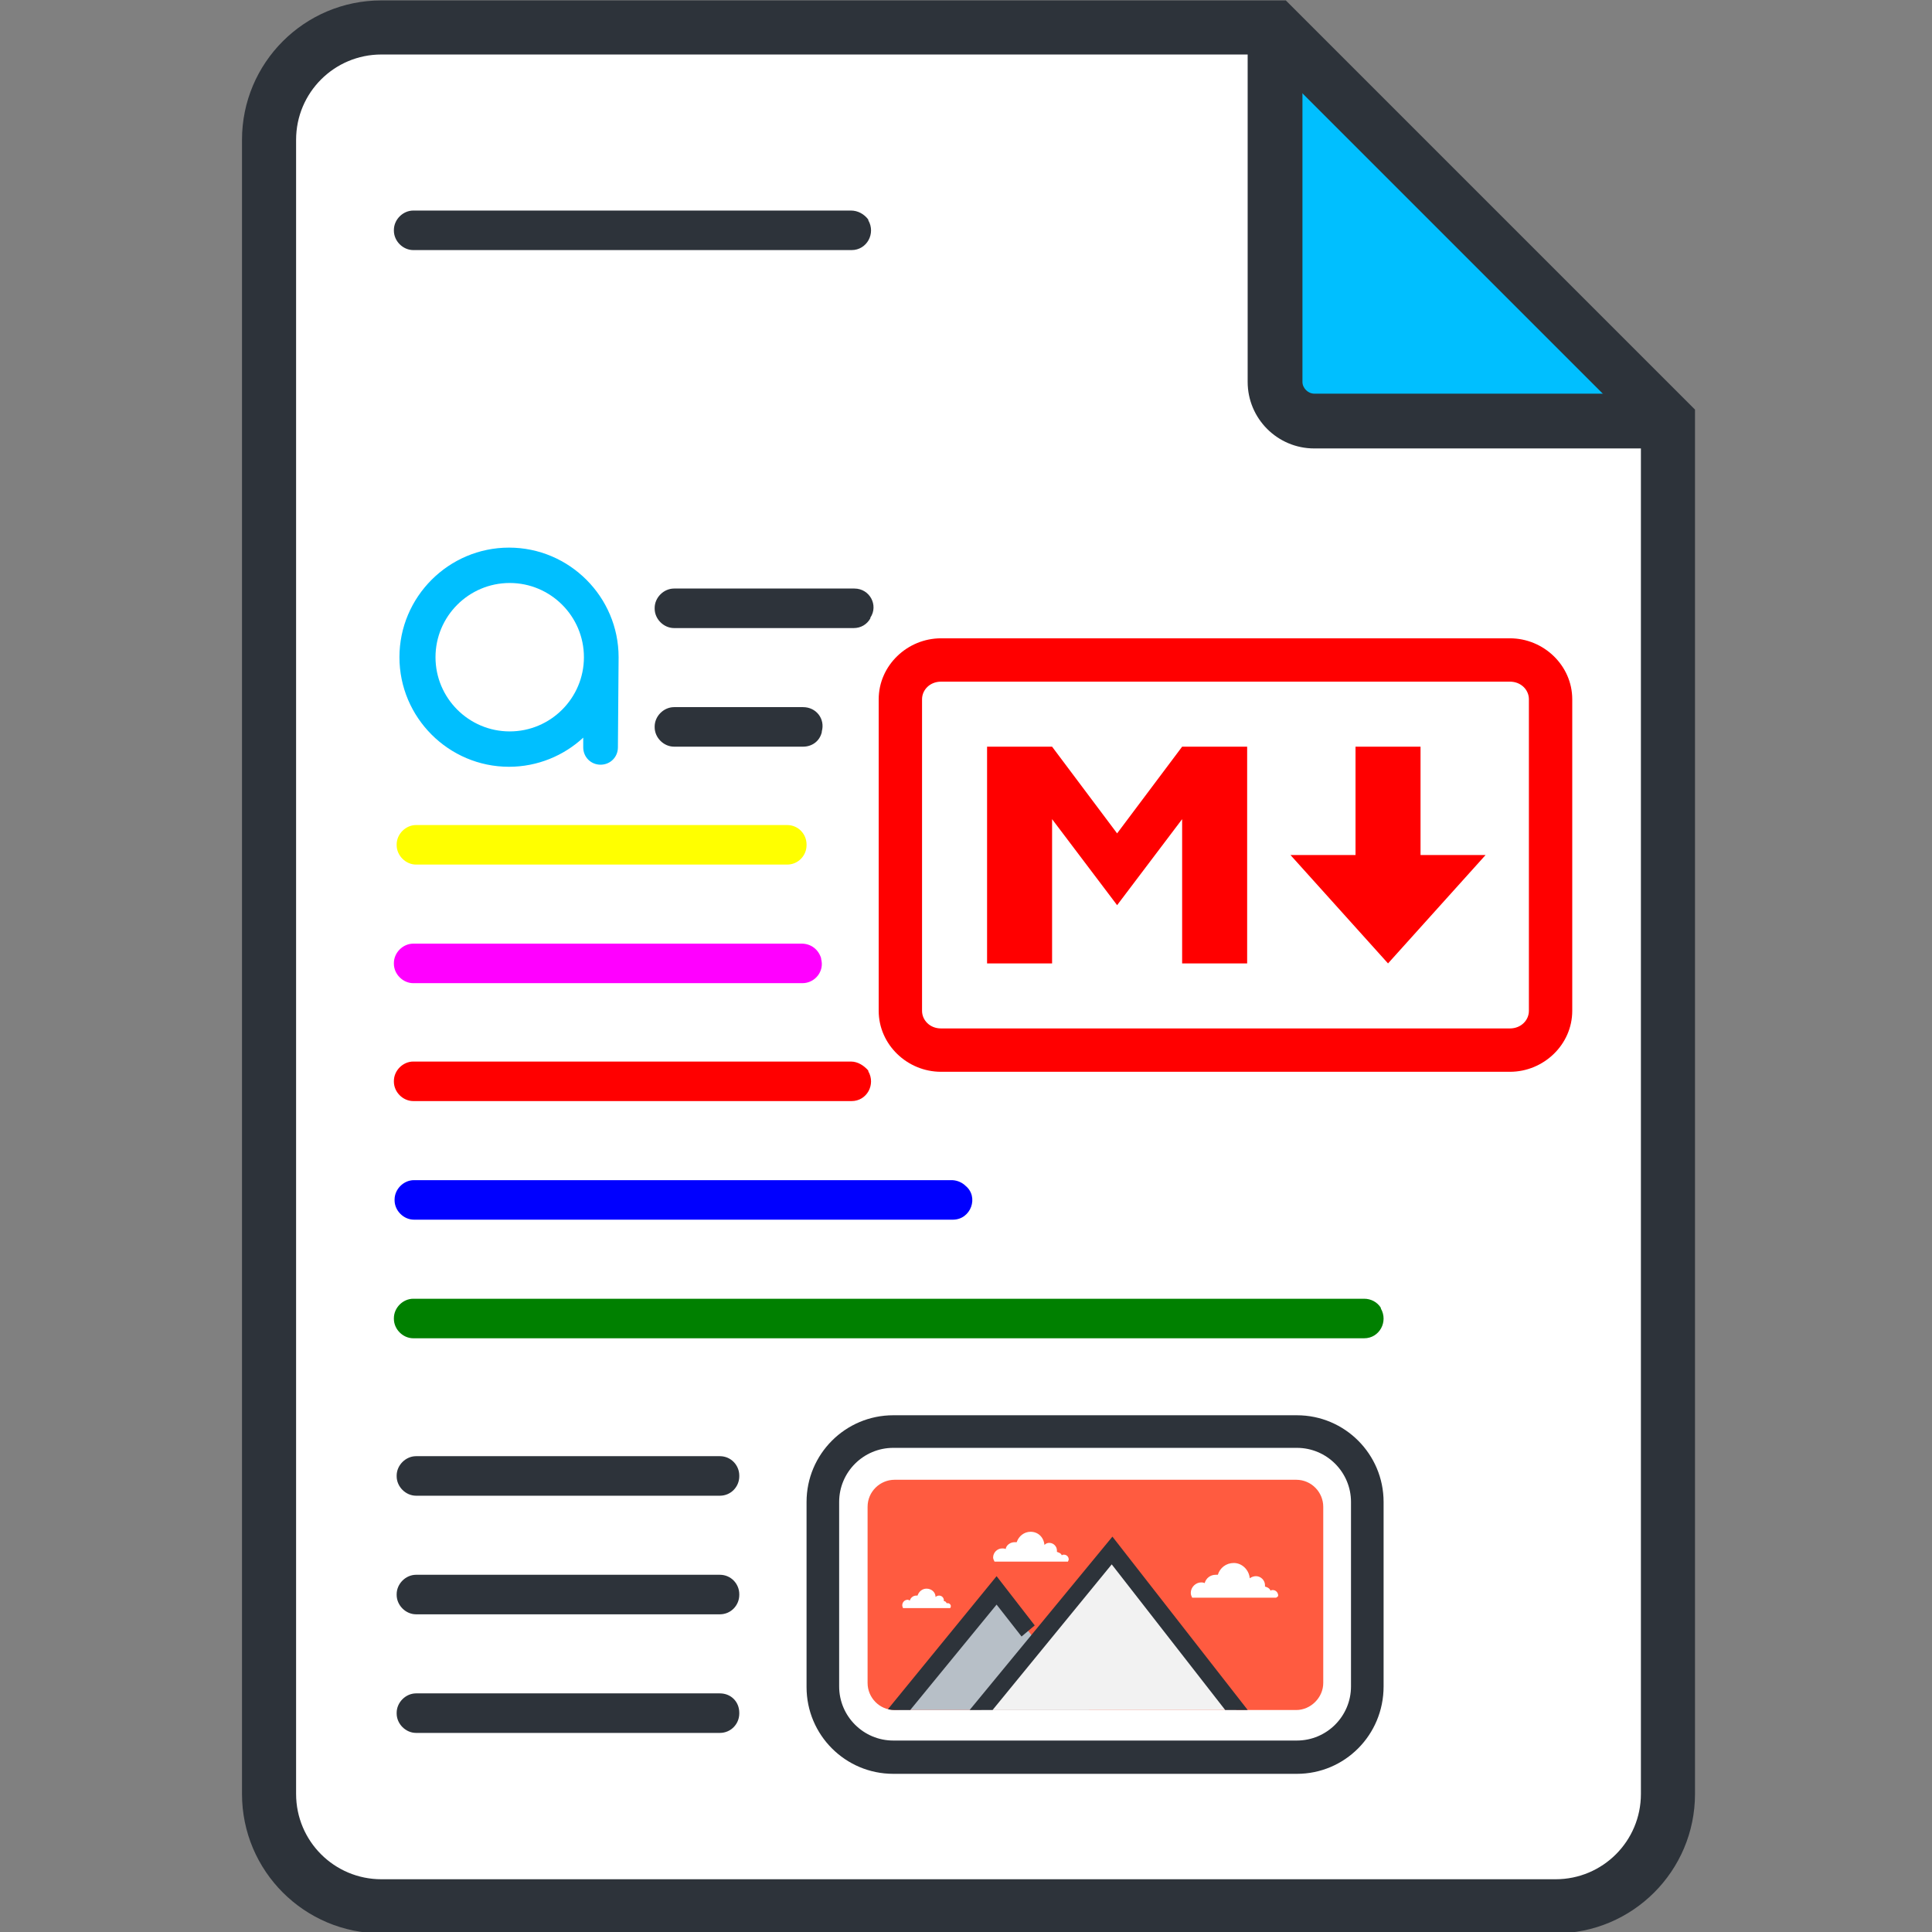 <?xml version="1.0" encoding="UTF-8" standalone="no"?>
<!-- Generator: Adobe Illustrator 22.1.0, SVG Export Plug-In . SVG Version: 6.00 Build 0)  -->

<svg
   version="1.1"
   id="apps_development"
   x="0px"
   y="0px"
   viewBox="0 0 256 256"
   xml:space="preserve"
   sodipodi:docname="Review - 副本.svg"
   inkscape:version="1.1.1 (3bf5ae0d25, 2021-09-20)"
   width="256"
   height="256"
   xmlns:inkscape="http://www.inkscape.org/namespaces/inkscape"
   xmlns:sodipodi="http://sodipodi.sourceforge.net/DTD/sodipodi-0.dtd"
   xmlns:xlink="http://www.w3.org/1999/xlink"
   xmlns="http://www.w3.org/2000/svg"
   xmlns:svg="http://www.w3.org/2000/svg"><rect x="0" y="0" width="256" height="256" fill="#808080" stroke="none"/><defs
   id="defs266">
	
	
	
	
	
	
	
	
	
	
	
	
	
	

		
		
		
		
		
		
		
		
		
		
		
		
		
		
		
		
		
		
		
		
	</defs><sodipodi:namedview
   id="namedview264"
   pagecolor="#ffffff"
   bordercolor="#999999"
   borderopacity="1"
   inkscape:pageshadow="0"
   inkscape:pageopacity="0"
   inkscape:pagecheckerboard="0"
   showgrid="false"
   inkscape:snap-nodes="false"
   inkscape:snap-global="false"
   inkscape:zoom="1.572"
   inkscape:cx="84.923664"
   inkscape:cy="199.10941"
   inkscape:window-width="1920"
   inkscape:window-height="986"
   inkscape:window-x="-11"
   inkscape:window-y="-11"
   inkscape:window-maximized="1"
   inkscape:current-layer="apps_development" />
<style
   type="text/css"
   id="style2">
	.st0{fill:#F2F2F2;}
	.st1{fill:#B7BFC7;}
	.st2{fill:#2D333A;}
	.st3{fill:#FFFFFF;}
	.st4{fill:#00BFFF;}
	.st5{fill:#4C5258;}
	.st6{opacity:0.2;}
	.st7{fill:#FF5B40;}
	.st8{fill:#FFB13E;}
	.st9{clip-path:url(#XMLID_2_);}
	.st10{fill:#DCE4E8;}
</style>

<g
   id="g2491"
   transform="matrix(0.919,0,0,0.919,-102.016,-109.767)"
   style="stroke-width:1.089"><g
     id="g79"
     style="stroke-width:1.089">
			<g
   id="XMLID_5804_"
   style="stroke-width:1.089">
				<g
   id="XMLID_5805_"
   style="stroke-width:1.089">
					<g
   id="XMLID_5812_"
   style="stroke-width:1.089">
						<path
   class="st3"
   d="m 294.8,123.4 56.7,56.7 v 198 c 0,9 -7.3,16.2 -16.2,16.2 H 166 c -9,0 -16.2,-7.3 -16.2,-16.2 V 139.6 c 0,-9 7.3,-16.2 16.2,-16.2 z"
   id="path63"
   style="stroke-width:1.089" />
					</g>
					<g
   id="XMLID_5811_"
   style="stroke-width:1.089">
						<polygon
   class="st4"
   points="294.8,123.4 351.5,180.1 294.8,180.1 "
   id="polygon66"
   style="stroke-width:1.089" />
					</g>
					<g
   id="XMLID_5810_"
   style="stroke-width:1.089">
						<path
   class="st2"
   d="m 351.5,184.1 h -51 c -5.3,0 -9.6,-4.3 -9.6,-9.6 v -51 h 7.9 v 51 c 0,0.9 0.8,1.7 1.7,1.7 h 51 z"
   id="path69"
   style="stroke-width:1.089" />
					</g>
				</g>
			</g>
			<g
   id="XMLID_5803_"
   style="stroke-width:1.089">
				<g
   id="g76"
   style="stroke-width:1.089">
					<path
   class="st2"
   d="M 335.3,398.2 H 166 c -11.1,0 -20.1,-9 -20.1,-20.1 V 139.6 c 0,-11.1 9,-20.1 20.1,-20.1 h 130.4 l 59,59 v 199.6 c 0,11.1 -9,20.1 -20.1,20.1 z M 166,127.3 c -6.8,0 -12.3,5.5 -12.3,12.3 v 238.5 c 0,6.8 5.5,12.3 12.3,12.3 h 169.3 c 6.8,0 12.3,-5.5 12.3,-12.3 V 181.7 l -54.4,-54.4 z"
   id="path74"
   style="stroke-width:1.089" />
				</g>
			</g>
		</g><g
     id="g120"
     style="stroke-width:1.089">
			<path
   class="st4"
   d="m 200.2,214.2 c 0,-8.7 -7.1,-15.8 -15.8,-15.8 -8.7,0 -15.8,7.1 -15.8,15.8 0,8.7 7.1,15.8 15.8,15.8 4.1,0 7.9,-1.6 10.7,-4.2 v 1.4 c 0,1.4 1.1,2.5 2.5,2.5 1.4,0 2.5,-1.1 2.5,-2.5 z m -5,0 c 0,5.9 -4.8,10.7 -10.7,10.7 -5.9,0 -10.7,-4.8 -10.7,-10.7 0,-5.9 4.8,-10.7 10.7,-10.7 5.9,0 10.7,4.8 10.7,10.7 z"
   id="path118"
   style="stroke-width:1.089" />
		</g><path
     class="st2"
     d="M 224.5,238.4 H 171 c -1.5,0 -2.8,1.3 -2.8,2.8 v 0.1 c 0,1.5 1.3,2.8 2.8,2.8 h 53.5 c 1.6,0 2.8,-1.3 2.8,-2.8 0,0 0,0 0,-0.1 0,-1.5 -1.2,-2.8 -2.8,-2.8 z"
     id="path125"
     style="fill:#ffff00;stroke-width:1.089" /><g
     id="g133"
     style="stroke-width:1.089">
			<path
   class="st2"
   d="M 214.8,329.4 H 171 c -1.5,0 -2.8,1.3 -2.8,2.8 v 0.1 c 0,1.5 1.3,2.8 2.8,2.8 h 43.8 c 1.6,0 2.8,-1.3 2.8,-2.8 0,0 0,0 0,-0.1 0,-1.5 -1.2,-2.8 -2.8,-2.8 z"
   id="path127"
   style="stroke-width:1.089" />
			<path
   class="st2"
   d="M 214.8,346.5 H 171 c -1.5,0 -2.8,1.3 -2.8,2.8 v 0.1 c 0,1.5 1.3,2.8 2.8,2.8 h 43.8 c 1.6,0 2.8,-1.3 2.8,-2.8 0,0 0,0 0,-0.1 0,-1.5 -1.2,-2.8 -2.8,-2.8 z"
   id="path129"
   style="stroke-width:1.089" />
			<path
   class="st2"
   d="M 214.8,363.6 H 171 c -1.5,0 -2.8,1.3 -2.8,2.8 v 0.1 c 0,1.5 1.3,2.8 2.8,2.8 h 43.8 c 1.6,0 2.8,-1.3 2.8,-2.8 0,0 0,0 0,-0.1 0,-1.6 -1.2,-2.8 -2.8,-2.8 z"
   id="path131"
   style="stroke-width:1.089" />
		</g><path
     class="st2"
     d="m 226.8,221.4 h -18.6 c -1.5,0 -2.8,1.3 -2.8,2.8 v 0.1 c 0,1.5 1.3,2.8 2.8,2.8 h 18.6 c 1.3,0 2.4,-0.8 2.7,-2.1 0,0 0,-0.1 0,-0.1 0.5,-1.8 -0.8,-3.5 -2.7,-3.5 z"
     id="path135"
     style="stroke-width:1.089" /><path
     class="st2"
     d="m 234.2,204.3 h -26 c -1.5,0 -2.8,1.3 -2.8,2.8 v 0.1 c 0,1.5 1.3,2.8 2.8,2.8 h 25.9 c 1,0 1.9,-0.5 2.4,-1.4 0,0 0,-0.1 0,-0.1 1.2,-1.8 -0.1,-4.2 -2.3,-4.2 z"
     id="path137"
     style="stroke-width:1.089" /><path
     class="st2"
     d="m 248.2,289.6 h -77.5 c -1.5,0 -2.8,1.3 -2.8,2.8 v 0.1 c 0,1.5 1.3,2.8 2.8,2.8 h 77.7 c 2.6,0 3.8,-3.3 1.8,-4.9 0,0 -0.1,-0.1 -0.1,-0.1 -0.6,-0.5 -1.3,-0.7 -1.9,-0.7 z"
     id="path139"
     style="fill:#0000ff;stroke-width:1.089" /><path
     class="st2"
     d="m 226.6,255.5 h -56 c -1.5,0 -2.8,1.3 -2.8,2.8 v 0.1 c 0,1.5 1.3,2.8 2.8,2.8 h 56.1 c 1.8,0 3.2,-1.7 2.7,-3.5 0,0 0,-0.1 0,-0.1 -0.4,-1.3 -1.5,-2.1 -2.8,-2.1 z"
     id="path141"
     style="fill:#ff00ff;stroke-width:1.089" /><path
     class="st2"
     d="m 233.7,272.5 h -63.1 c -1.5,0 -2.8,1.3 -2.8,2.8 v 0.1 c 0,1.5 1.3,2.8 2.8,2.8 h 63.2 c 2.2,0 3.5,-2.4 2.4,-4.3 0,0 0,0 0,-0.1 -0.6,-0.7 -1.5,-1.3 -2.5,-1.3 z"
     id="path143"
     style="fill:#ff0000;stroke-width:1.089" /><path
     class="st2"
     d="m 233.7,149.8 h -63.1 c -1.5,0 -2.8,1.3 -2.8,2.8 v 0.1 c 0,1.5 1.3,2.8 2.8,2.8 h 63.2 c 2.2,0 3.5,-2.4 2.4,-4.3 0,0 0,0 0,-0.1 -0.6,-0.8 -1.5,-1.3 -2.5,-1.3 z"
     id="path145"
     style="stroke-width:1.089" /><path
     class="st2"
     d="M 307.7,306.7 H 170.6 c -1.5,0 -2.8,1.3 -2.8,2.8 v 0.1 c 0,1.5 1.3,2.8 2.8,2.8 h 137.1 c 2.2,0 3.5,-2.4 2.4,-4.3 0,0 0,0 0,-0.1 -0.5,-0.8 -1.4,-1.3 -2.4,-1.3 z"
     id="path147"
     style="fill:#008000;stroke-width:1.089" /><g
     id="g174"
     style="stroke-width:1.089">
			<g
   id="g169"
   style="stroke-width:1.089">
				<defs
   id="defs150">
					<path
   id="XMLID_83_"
   d="M 297.9,366 H 240 c -2.2,0 -3.9,-1.8 -3.9,-3.9 v -25.4 c 0,-2.2 1.8,-3.9 3.9,-3.9 h 57.9 c 2.2,0 3.9,1.8 3.9,3.9 v 25.4 c 0,2.1 -1.8,3.9 -3.9,3.9 z" />
				</defs>
				<clipPath
   id="XMLID_2_">
					<use
   xlink:href="#XMLID_83_"
   style="overflow:visible"
   id="use152"
   x="0"
   y="0"
   width="100%"
   height="100%" />
				</clipPath>
				<g
   class="st9"
   clip-path="url(#XMLID_2_)"
   id="g167"
   style="stroke-width:1.089">
					<path
   id="XMLID_193_"
   class="st7"
   d="M 297.9,366 H 240 c -2.2,0 -3.9,-1.8 -3.9,-3.9 v -25.4 c 0,-2.2 1.8,-3.9 3.9,-3.9 h 57.9 c 2.2,0 3.9,1.8 3.9,3.9 v 25.4 c 0,2.1 -1.8,3.9 -3.9,3.9 z"
   style="stroke-width:1.089" />
					<polygon
   id="XMLID_110_"
   class="st1"
   points="269.4,367.7 254.7,348.7 239.2,367.7 "
   style="stroke-width:1.089" />
					<g
   id="XMLID_109_"
   style="stroke-width:1.089">
						<polygon
   class="st2"
   points="258.3,355.4 254.7,350.8 240.2,368.5 238.2,366.9 254.7,346.7 260.2,353.8 "
   id="polygon157"
   style="stroke-width:1.089" />
					</g>
					<polygon
   id="XMLID_108_"
   class="st0"
   points="290.3,367.3 271.4,343 251.4,367.3 "
   style="stroke-width:1.089" />
					<path
   id="XMLID_106_"
   class="st3"
   d="m 295.3,349.5 c 0,-0.4 -0.3,-0.8 -0.8,-0.8 -0.1,0 -0.2,0 -0.3,0.1 -0.1,-0.3 -0.4,-0.5 -0.8,-0.6 0,-0.1 0,-0.1 0,-0.2 0,-0.7 -0.6,-1.3 -1.3,-1.3 -0.3,0 -0.6,0.1 -0.9,0.3 -0.1,-1.2 -1.1,-2.2 -2.3,-2.2 -1.1,0 -2,0.7 -2.3,1.7 -0.1,0 -0.2,0 -0.3,0 -0.8,0 -1.4,0.5 -1.6,1.2 -0.2,-0.1 -0.4,-0.1 -0.5,-0.1 -0.8,0 -1.5,0.7 -1.5,1.5 0,0.3 0.1,0.5 0.2,0.7 H 295 c 0.2,-0.1 0.3,-0.2 0.3,-0.3 z"
   style="stroke-width:1.089" />
					<path
   id="XMLID_195_"
   class="st3"
   d="m 248.1,351 c 0,-0.2 -0.2,-0.4 -0.4,-0.4 -0.1,0 -0.1,0 -0.2,0 -0.1,-0.2 -0.2,-0.3 -0.4,-0.3 0,0 0,-0.1 0,-0.1 0,-0.4 -0.3,-0.7 -0.7,-0.7 -0.2,0 -0.4,0.1 -0.5,0.2 0,-0.7 -0.6,-1.2 -1.3,-1.2 -0.6,0 -1.1,0.4 -1.3,1 -0.1,0 -0.1,0 -0.2,0 -0.4,0 -0.8,0.3 -0.9,0.7 -0.1,0 -0.2,-0.1 -0.3,-0.1 -0.5,0 -0.8,0.4 -0.8,0.8 0,0.2 0.1,0.3 0.1,0.4 h 6.8 c 0.1,-0.1 0.1,-0.2 0.1,-0.3 z"
   style="stroke-width:1.089" />
					<path
   id="XMLID_105_"
   class="st3"
   d="m 265.1,344.3 c 0,-0.4 -0.3,-0.7 -0.7,-0.7 -0.1,0 -0.2,0 -0.3,0.1 -0.1,-0.3 -0.4,-0.4 -0.7,-0.5 0,-0.1 0,-0.1 0,-0.2 0,-0.6 -0.5,-1.1 -1.1,-1.1 -0.3,0 -0.5,0.1 -0.7,0.3 -0.1,-1.1 -0.9,-1.9 -2,-1.9 -0.9,0 -1.7,0.6 -2,1.5 -0.1,0 -0.2,0 -0.3,0 -0.6,0 -1.2,0.4 -1.3,1 -0.1,-0.1 -0.3,-0.1 -0.5,-0.1 -0.7,0 -1.3,0.6 -1.3,1.3 0,0.2 0.1,0.4 0.2,0.6 H 265 c 0,-0.1 0.1,-0.2 0.1,-0.3 z"
   style="stroke-width:1.089" />
					<g
   id="XMLID_196_"
   style="stroke-width:1.089">
						<polygon
   class="st2"
   points="289.3,368.1 271.3,345 252.4,368.1 250.4,366.5 271.4,341 291.3,366.5 "
   id="polygon164"
   style="stroke-width:1.089" />
					</g>
				</g>
			</g>
			<g
   id="XMLID_112_"
   style="stroke-width:1.089">
				<path
   class="st2"
   d="m 298,375.2 h -58.2 c -6.9,0 -12.5,-5.6 -12.5,-12.5 V 336 c 0,-6.9 5.6,-12.5 12.5,-12.5 H 298 c 6.9,0 12.5,5.6 12.5,12.5 v 26.6 c 0,7 -5.6,12.6 -12.5,12.6 z m -58.2,-47 c -4.3,0 -7.8,3.5 -7.8,7.8 v 26.6 c 0,4.3 3.5,7.8 7.8,7.8 H 298 c 4.3,0 7.8,-3.5 7.8,-7.8 V 336 c 0,-4.3 -3.5,-7.8 -7.8,-7.8 z"
   id="path171"
   style="stroke-width:1.089" />
			</g>
		</g><path
     d="m 246.686,211.477 c -4.858,0 -8.984,3.918 -8.984,8.789 v 44.922 c 0,4.871 4.126,8.789 8.984,8.789 h 82.031 c 4.858,0 8.984,-3.918 8.984,-8.789 v -44.922 c 0,-4.871 -4.126,-8.789 -8.984,-8.789 z m 0,6.25 h 82.031 c 1.611,0 2.734,1.196 2.734,2.539 v 44.922 c 0,1.343 -1.123,2.539 -2.734,2.539 h -82.031 c -1.611,0 -2.734,-1.196 -2.734,-2.539 v -44.922 c 0,-1.343 1.123,-2.539 2.734,-2.539 z m 6.641,9.375 v 31.25 h 9.375 v -20.801 l 9.375,12.402 9.375,-12.402 v 20.801 h 9.375 v -31.25 h -9.375 l -9.375,12.5 -9.375,-12.5 z m 53.125,0 v 15.625 h -9.375 l 14.062,15.625 14.062,-15.625 h -9.375 v -15.625 z"
     id="path2-6"
     style="fill:#ff0000;stroke-width:1.089" /></g></svg>
